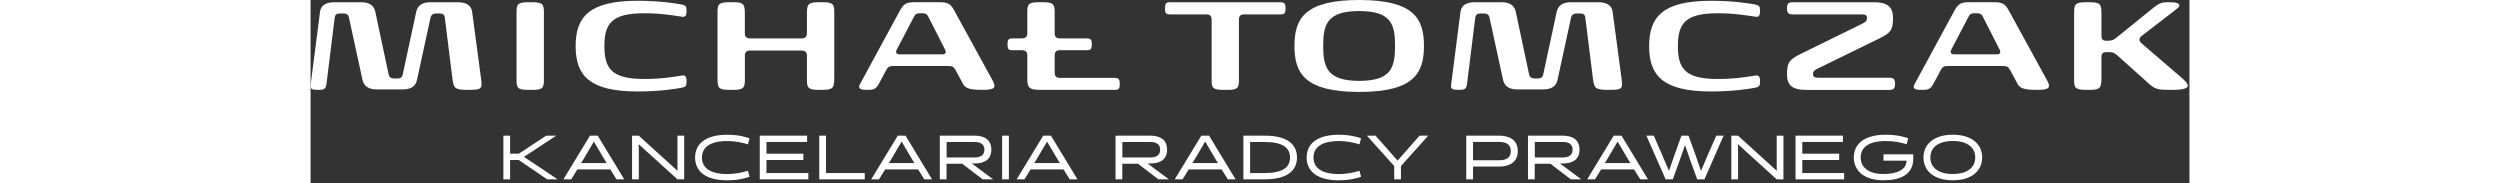 <svg width="805" height="59" viewBox="0 0 605 59" fill="none" xmlns="http://www.w3.org/2000/svg">
    <rect x="0" y="0" width="605" height="59" fill="#333333" stroke="none"/>
    <path d="M79.538 57.75H76.188L67.028 51.52H64.258V57.75H62.088V43.68H64.258V49.49H67.058L75.878 43.68H79.098L73.768 47.2L68.688 50.52L74.318 54.24L79.538 57.75Z" fill="white"/>
    <path d="M101.008 57.75H98.518L96.508 54.54H85.918L83.928 57.75H81.418L89.978 43.68H92.468L101.008 57.75ZM87.608 51.72L87.088 52.51H95.348L94.848 51.72L91.228 45.59L87.608 51.72Z" fill="white"/>
    <path d="M118.138 43.68H120.308V57.75H118.138L105.638 46.41L105.698 48.42V57.75H103.528V43.68H105.678L118.178 55.02L118.138 52.95V43.68Z" fill="white"/>
    <path d="M141.338 56.93C140.428 57.23 137.918 58.06 134.188 58.06C126.868 58.06 123.818 54.9 123.818 50.72C123.818 46.54 126.878 43.39 134.188 43.39C137.928 43.39 140.438 44.21 141.338 44.52L140.838 46.47C139.148 45.97 136.938 45.42 134.188 45.42C128.318 45.42 126.028 47.65 126.028 50.73C126.028 53.81 128.318 56.04 134.188 56.04C136.938 56.04 139.148 55.5 140.838 54.99L141.338 56.93Z" fill="white"/>
    <path d="M144.638 57.75V43.68H159.888V45.71H146.798V49.49H158.678V51.52H146.798V55.72H160.288V57.75H144.638Z" fill="white"/>
    <path d="M163.798 57.75V43.68H165.968V55.72H178.448V57.75H163.798Z" fill="white"/>
    <path d="M200.118 57.75H197.628L195.618 54.54H185.028L183.038 57.75H180.528L189.088 43.68H191.578L200.118 57.75ZM186.708 51.72L186.188 52.51H194.448L193.948 51.72L190.328 45.59L186.708 51.72Z" fill="white"/>
    <path d="M202.628 43.68H213.778C216.788 43.68 219.208 44.83 219.208 48.2C219.208 51.53 216.738 52.66 213.758 52.64H212.918L219.788 57.74H216.408L209.838 52.72H204.788V57.74H202.618V43.68H202.628ZM213.798 50.7C215.608 50.7 216.978 50.06 216.978 48.21C216.978 46.36 215.638 45.72 213.848 45.72H204.808V50.7H213.798V50.7Z" fill="white"/>
    <path d="M222.688 43.68H224.857V57.75H222.688V43.68Z" fill="white"/>
    <path d="M246.947 57.75H244.457L242.447 54.54H231.857L229.867 57.75H227.357L235.917 43.68H238.407L246.947 57.75ZM233.537 51.72L233.017 52.51H241.277L240.777 51.72L237.157 45.59L233.537 51.72Z" fill="white"/>
    <path d="M259.218 43.68H270.368C273.378 43.68 275.798 44.83 275.798 48.2C275.798 51.53 273.328 52.66 270.348 52.64H269.508L276.378 57.74H272.998L266.428 52.72H261.378V57.74H259.208V43.68H259.218ZM270.388 50.7C272.198 50.7 273.568 50.06 273.568 48.21C273.568 46.36 272.228 45.72 270.438 45.72H261.398V50.7H270.388V50.7Z" fill="white"/>
    <path d="M297.858 57.75H295.368L293.358 54.54H282.768L280.778 57.75H278.268L286.828 43.68H289.318L297.858 57.75ZM284.448 51.72L283.928 52.51H292.188L291.688 51.72L288.068 45.59L284.448 51.72Z" fill="white"/>
    <path d="M300.368 57.75V43.68H307.258C314.578 43.68 317.628 46.53 317.628 50.71C317.628 54.89 314.578 57.74 307.258 57.74H300.368V57.75ZM302.538 45.71V55.72H307.258C313.108 55.72 315.398 53.79 315.398 50.72C315.398 47.65 313.108 45.72 307.258 45.72H302.538V45.71Z" fill="white"/>
    <path d="M338.258 56.93C337.358 57.23 334.838 58.06 331.108 58.06C323.798 58.06 320.738 54.9 320.738 50.72C320.738 46.54 323.798 43.39 331.108 43.39C334.848 43.39 337.358 44.21 338.258 44.52L337.758 46.47C336.068 45.97 333.858 45.42 331.108 45.42C325.238 45.42 322.948 47.65 322.948 50.73C322.948 53.81 325.238 56.04 331.108 56.04C333.858 56.04 336.078 55.5 337.758 54.99L338.258 56.93Z" fill="white"/>
    <path d="M359.888 43.68L351.108 53.47V57.75H348.938V53.47L340.138 43.68H342.908L346.038 47.2L350.018 51.72L353.998 47.2L357.108 43.68H359.888Z" fill="white"/>
    <path d="M372.138 57.75V43.68H382.668C385.898 43.68 388.718 44.93 388.718 48.65C388.718 52.37 385.898 53.63 382.668 53.63H374.308V57.75H372.138ZM374.308 45.71V51.6H382.808C384.878 51.6 386.488 50.86 386.488 48.65C386.488 46.46 384.878 45.71 382.808 45.71H374.308Z" fill="white"/>
    <path d="M392.018 43.68H403.168C406.178 43.68 408.598 44.83 408.598 48.2C408.598 51.53 406.128 52.66 403.148 52.64H402.308L409.178 57.74H405.798L399.228 52.72H394.178V57.74H392.008V43.68H392.018ZM403.198 50.7C405.008 50.7 406.378 50.06 406.378 48.21C406.378 46.36 405.038 45.72 403.248 45.72H394.208V50.7H403.198V50.7Z" fill="white"/>
    <path d="M430.658 57.75H428.168L426.158 54.54H415.568L413.578 57.75H411.068L419.628 43.68H422.118L430.658 57.75ZM417.248 51.72L416.728 52.51H424.988L424.488 51.72L420.868 45.59L417.248 51.72Z" fill="white"/>
    <path d="M446.498 57.75L444.308 51.72L442.578 46.72L440.828 51.72L438.638 57.75H436.328L430.138 43.68H432.508L435.138 49.71L437.408 55.02L439.258 49.69L441.428 43.68H443.698L445.888 49.71L447.718 55.02L449.988 49.71L452.638 43.68H454.998L448.828 57.75H446.498Z" fill="white"/>
    <path d="M472.098 43.68H474.268V57.75H472.098L459.598 46.41L459.658 48.42V57.75H457.488V43.68H459.638L472.138 55.02L472.098 52.95V43.68V43.68Z" fill="white"/>
    <path d="M478.168 57.75V43.68H493.418V45.71H480.338V49.49H492.218V51.52H480.338V55.72H493.818V57.75H478.168Z" fill="white"/>
    <path d="M506.478 51.72V49.69H516.068V51.14C516.068 56.33 511.728 58.05 506.478 58.05C500.148 58.05 496.928 54.89 496.928 50.71C496.928 46.53 499.988 43.38 507.298 43.38C511.038 43.38 513.548 44.22 514.448 44.51L513.948 46.44C512.258 45.94 510.048 45.41 507.298 45.41C501.428 45.41 499.138 47.64 499.138 50.72C499.138 53.8 501.588 56.03 506.468 56.03C510.968 56.03 513.888 54.52 513.888 51.87V51.73H506.478V51.72Z" fill="white"/>
    <path d="M528.807 43.38C535.017 43.38 538.257 46.53 538.257 50.71C538.257 54.89 535.027 58.05 528.807 58.05C522.597 58.05 519.357 54.89 519.357 50.71C519.357 46.53 522.597 43.38 528.807 43.38ZM528.807 56.02C533.667 56.02 536.027 53.79 536.027 50.71C536.027 47.64 533.677 45.4 528.807 45.4C523.927 45.4 521.577 47.63 521.577 50.71C521.567 53.79 523.917 56.02 528.807 56.02Z" fill="white"/>
    <path d="M0.048 27.11L3.048 3.82C3.298 1.68 5.028 0.72 7.628 0.72H16.278C18.868 0.72 20.448 1.74 20.858 3.82L25.128 23.91C25.378 24.98 25.988 25.28 27.058 25.28H27.818C28.888 25.28 29.498 24.97 29.698 23.91L34.018 3.82C34.478 1.68 36.048 0.72 38.648 0.72H47.398C50.038 0.72 51.768 1.69 52.028 3.82L54.978 25.89C55.288 28.69 54.878 28.94 50.758 28.94C46.538 28.94 46.128 28.48 45.718 25.58L43.228 5.65C43.078 4.63 42.568 4.33 41.498 4.33H40.638C39.568 4.33 38.908 4.64 38.648 5.6L34.278 25.69C33.878 27.78 32.298 28.79 29.698 28.79H21.298C18.708 28.79 17.178 27.77 16.718 25.69L12.348 5.6C12.148 4.63 11.428 4.33 10.418 4.33H9.558C8.488 4.33 7.928 4.64 7.778 5.65L5.138 26.91C4.928 28.49 4.578 28.94 2.588 28.94C0.248 28.94 -0.162 28.69 0.048 27.11Z" fill="white"/>
    <path d="M66.328 25.89V3.82C66.328 1.23 66.838 0.72 70.348 0.72H71.268C74.528 0.72 75.138 1.23 75.138 3.82V25.89C75.138 28.49 74.528 28.94 71.268 28.94H70.348C66.838 28.94 66.328 28.48 66.328 25.89Z" fill="white"/>
    <path d="M85.358 14.85C85.358 5.39 89.778 0.25 105.298 0.25C112.668 0.25 118.008 1.17 119.338 1.42C120.808 1.73 121.068 1.93 121.068 3.51C121.068 5.19 120.608 5.6 119.338 5.34C117.048 5.03 112.728 4.22 107.178 4.27C96.908 4.32 94.618 7.68 94.618 14.85C94.618 22.02 96.908 25.38 107.178 25.43C112.718 25.48 117.048 24.72 119.338 24.36C120.608 24.11 121.068 24.51 121.068 26.14C121.068 27.77 120.818 27.97 119.338 28.28C118.018 28.53 112.678 29.45 105.298 29.45C89.778 29.45 85.358 24.31 85.358 14.85Z" fill="white"/>
    <path d="M131.038 24.87V3.81C131.038 1.27 131.448 0.71 135.208 0.71H135.968C139.678 0.71 139.838 1.47 139.838 4.73V10.68C139.838 11.8 140.298 12.36 141.568 12.36H158.048C159.318 12.36 159.828 11.8 159.828 10.68V4.73C159.828 1.47 159.978 0.71 163.848 0.71H164.768C168.028 0.71 168.638 1.22 168.638 3.81V24.87C168.638 28.28 168.388 28.94 164.618 28.94H163.708C160.348 28.94 159.838 28.33 159.838 25.89V17.96C159.838 16.84 159.328 16.28 158.058 16.28H141.578C140.308 16.28 139.848 16.84 139.848 17.96V25.89C139.848 28.49 139.088 28.94 135.878 28.94H134.958C131.188 28.94 131.038 28.28 131.038 24.87Z" fill="white"/>
    <path d="M207.839 22.84C207.179 21.67 206.929 21.26 205.399 21.26H187.649C186.069 21.26 185.869 21.67 185.209 22.84L182.919 27.11C181.949 28.94 180.889 28.94 179.049 28.94C176.909 28.94 176.199 28.43 176.909 27.11L189.829 3.31C190.999 1.17 191.969 0.71 194.609 0.71H202.499C205.139 0.71 206.109 1.22 207.229 3.31L219.639 25.94C220.959 28.33 220.099 28.94 216.379 28.94C213.219 28.94 210.989 28.69 210.179 27.16L207.839 22.84ZM203.469 17.5C204.489 17.5 204.739 16.84 204.389 16.12L198.899 5.34C198.439 4.42 197.929 4.27 196.869 4.27H196.359C195.289 4.27 194.829 4.42 194.329 5.34L188.679 16.12C188.319 16.83 188.629 17.5 189.599 17.5H203.469Z" fill="white"/>
    <path d="M230.789 25.48V17.85C230.789 16.73 230.279 16.17 229.009 16.17H226.009C224.639 16.17 224.429 15.77 224.429 14.24C224.429 12.92 224.639 12.36 226.009 12.36H229.009C230.279 12.36 230.789 11.8 230.789 10.68V3.81C230.789 1.22 231.299 0.71 234.809 0.71H235.729C238.989 0.71 239.599 1.22 239.599 3.81V10.68C239.599 11.8 240.059 12.36 241.329 12.36H249.929C251.309 12.36 251.559 12.92 251.559 14.24C251.559 15.77 251.309 16.17 249.929 16.17H241.329C240.059 16.17 239.599 16.73 239.599 17.85V23.4C239.599 24.47 240.059 25.08 241.329 25.08H258.929C260.299 25.08 260.559 25.69 260.559 26.96C260.559 28.53 260.309 28.94 258.929 28.94H234.919C231.499 28.94 230.789 28.23 230.789 25.48Z" fill="white"/>
    <path d="M294.169 28.94C290.659 28.94 290.149 28.48 290.149 25.89V6.31C290.149 5.19 289.639 4.63 288.369 4.63H276.719C275.349 4.63 275.139 4.17 275.139 2.65C275.139 1.33 275.349 0.72 276.719 0.72H312.319C313.689 0.72 313.949 1.33 313.949 2.65C313.949 4.18 313.699 4.63 312.319 4.63H300.669C299.399 4.63 298.939 5.19 298.939 6.31V25.89C298.939 28.49 298.329 28.94 295.069 28.94H294.169V28.94Z" fill="white"/>
    <path d="M316.818 14.8C316.818 6.05 320.018 0 337.668 0C355.368 0 358.518 6.05 358.518 14.8C358.518 23.49 355.368 29.6 337.668 29.6C320.018 29.6 316.818 23.5 316.818 14.8ZM349.208 14.75C349.208 7.93 348.038 3.56 337.658 3.56C327.338 3.56 326.068 7.88 326.068 14.75C326.068 21.67 327.338 26.04 337.658 26.04C348.038 26.04 349.208 21.67 349.208 14.75Z" fill="white"/>
    <path d="M367.278 27.11L370.278 3.82C370.528 1.68 372.258 0.72 374.858 0.72H383.508C386.098 0.72 387.678 1.74 388.088 3.82L392.358 23.91C392.608 24.98 393.218 25.28 394.288 25.28H395.048C396.118 25.28 396.728 24.97 396.928 23.91L401.258 3.82C401.718 1.68 403.288 0.72 405.888 0.72H414.638C417.278 0.72 419.018 1.69 419.268 3.82L422.218 25.89C422.528 28.69 422.118 28.94 417.998 28.94C413.778 28.94 413.368 28.48 412.958 25.58L410.468 5.65C410.318 4.63 409.808 4.33 408.738 4.33H407.878C406.808 4.33 406.148 4.64 405.898 5.6L401.528 25.69C401.118 27.78 399.538 28.79 396.948 28.79H388.558C385.968 28.79 384.438 27.77 383.978 25.69L379.608 5.6C379.398 4.63 378.688 4.33 377.678 4.33H376.818C375.748 4.33 375.188 4.64 375.038 5.65L372.398 26.91C372.198 28.49 371.838 28.94 369.858 28.94C367.478 28.94 367.078 28.69 367.278 27.11Z" fill="white"/>
    <path d="M431.019 14.85C431.019 5.39 435.439 0.25 450.959 0.25C458.329 0.25 463.669 1.17 464.999 1.42C466.469 1.73 466.729 1.93 466.729 3.51C466.729 5.19 466.269 5.6 464.999 5.34C462.709 5.03 458.389 4.22 452.839 4.27C442.569 4.32 440.279 7.68 440.279 14.85C440.279 22.02 442.569 25.38 452.839 25.43C458.379 25.48 462.709 24.72 464.999 24.36C466.269 24.11 466.729 24.51 466.729 26.14C466.729 27.77 466.479 27.97 464.999 28.28C463.679 28.53 458.339 29.45 450.959 29.45C435.439 29.45 431.019 24.31 431.019 14.85Z" fill="white"/>
    <path d="M498.108 8.39C500.848 7.07 501.158 6.87 501.158 5.8C501.158 4.88 500.698 4.63 499.278 4.63H477.148C475.778 4.63 475.418 4.07 475.418 2.65C475.418 1.38 475.778 0.72 477.148 0.72H503.398C507.468 0.72 509.548 1.99 509.548 5.76C509.548 9.53 508.888 10.59 505.068 12.42L486.858 21.32C484.108 22.64 483.808 22.79 483.808 23.86C483.808 24.78 484.268 25.03 485.688 25.03H508.478C509.848 25.03 510.208 25.64 510.208 27.02C510.208 28.34 509.848 28.95 508.478 28.95H481.618C477.498 28.95 475.418 27.73 475.418 23.97C475.418 20.21 476.078 19.19 479.898 17.31L498.108 8.39Z" fill="white"/>
    <path d="M547.408 22.84C546.748 21.67 546.488 21.26 544.968 21.26H527.218C525.648 21.26 525.438 21.67 524.778 22.84L522.488 27.11C521.518 28.94 520.458 28.94 518.618 28.94C516.478 28.94 515.768 28.43 516.478 27.11L529.398 3.31C530.568 1.17 531.538 0.71 534.178 0.71H542.058C544.698 0.71 545.668 1.22 546.788 3.31L559.198 25.94C560.518 28.33 559.658 28.94 555.938 28.94C552.788 28.94 550.548 28.69 549.738 27.16L547.408 22.84ZM543.028 17.5C544.048 17.5 544.298 16.84 543.948 16.12L538.458 5.34C537.998 4.42 537.488 4.27 536.428 4.27H535.918C534.848 4.27 534.388 4.42 533.888 5.34L528.238 16.12C527.878 16.83 528.188 17.5 529.158 17.5H543.028Z" fill="white"/>
    <path d="M589.628 11.55C589.118 11.95 588.918 12.16 588.918 12.77C588.918 13.33 589.118 13.53 589.628 13.99L602.398 24.97C603.418 25.83 604.488 26.9 604.488 27.57C604.488 28.43 603.018 28.94 599.508 28.94C595.028 28.94 594.218 28.84 592.188 27.16L581.908 17.95C580.738 16.88 580.228 16.78 578.598 16.78H578.248C576.978 16.78 576.668 17.34 576.668 18.46V24.87C576.668 28.28 576.358 28.94 572.798 28.94H572.038C568.328 28.94 567.868 28.38 567.868 25.89V4.83C567.868 1.53 567.768 0.71 572.038 0.71H572.798C576.558 0.71 576.668 1.53 576.668 4.83V11.44C576.668 12.56 576.978 13.12 578.248 13.12H578.598C580.128 13.12 580.588 12.87 581.698 11.95L593.088 2.75C595.428 0.82 596.348 0.71 598.168 0.71C600.658 0.71 601.728 0.97 601.728 1.73C601.778 2.09 601.418 2.44 600.918 2.85L589.628 11.55Z" fill="white"/>
</svg>